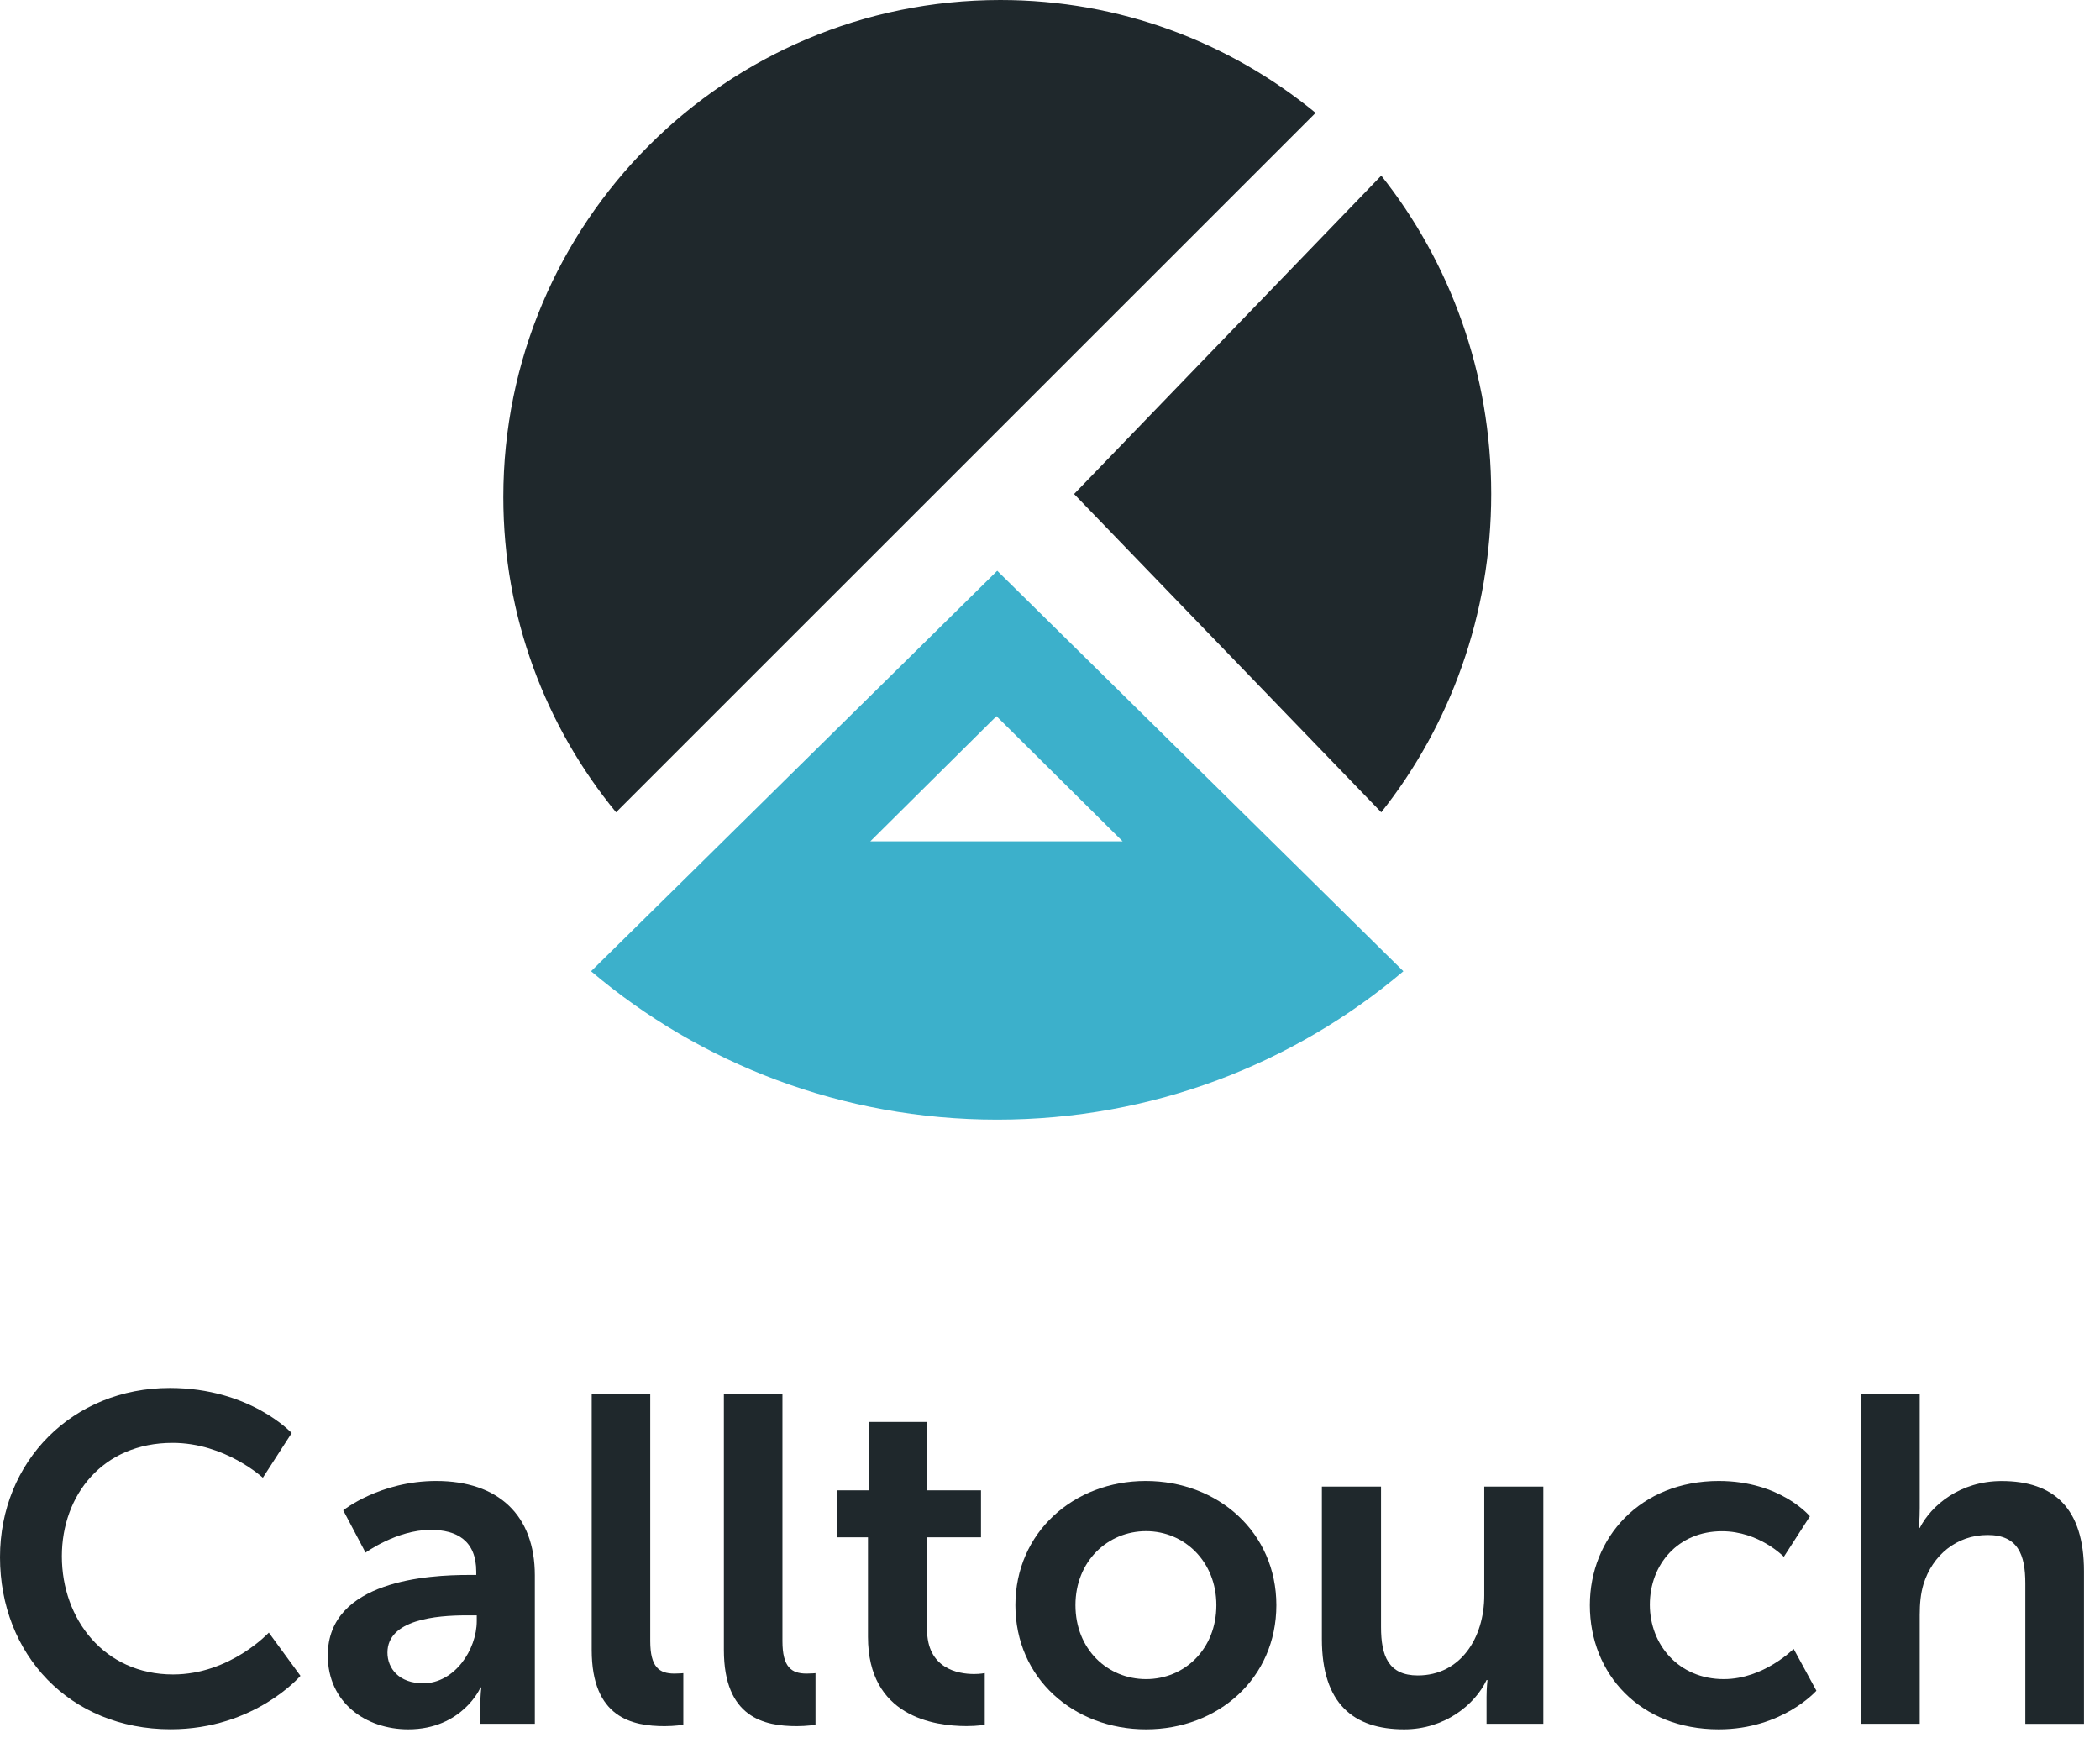 <svg width="100" height="83" viewBox="0 0 100 83" fill="none" xmlns="http://www.w3.org/2000/svg">
<path d="M65.774 38.681C69.045 34.555 71.01 29.279 71.01 23.52C71.01 17.765 69.045 12.484 65.774 8.363L51.147 23.525L65.774 38.681Z" fill="#1F282C"/>
<path d="M62.053 41.541L47.487 27.18L32.926 41.541L28.146 46.25C33.344 50.653 40.101 53.316 47.487 53.316C54.873 53.316 61.63 50.653 66.828 46.25L62.053 41.541ZM47.451 34.103L53.459 40.064H41.443L47.451 34.103Z" fill="#3CB0CB"/>
<path d="M47.636 0C34.562 0 23.967 10.595 23.967 23.669C23.967 29.369 25.984 34.6 29.336 38.681L62.648 5.375C58.561 2.017 53.336 0 47.636 0Z" fill="#1F282C"/>
<path d="M8.085 66.094C11.916 66.094 13.889 68.241 13.889 68.241L12.517 70.368C12.517 70.368 10.723 68.708 8.219 68.708C4.898 68.708 2.946 71.188 2.946 74.11C2.946 77.101 4.963 79.736 8.239 79.736C10.963 79.736 12.801 77.743 12.801 77.743L14.307 79.801C14.307 79.801 12.136 82.346 8.126 82.346C3.32 82.346 0 78.778 0 74.151C0 69.593 3.454 66.094 8.085 66.094Z" fill="#1F282C"/>
<path d="M22.302 74.998H22.679V74.843C22.679 73.358 21.749 72.85 20.508 72.85C18.892 72.85 17.407 73.934 17.407 73.934L16.343 71.918C16.343 71.918 18.093 70.522 20.772 70.522C23.739 70.522 25.468 72.161 25.468 75.018V82.085H22.874V81.155C22.874 80.712 22.919 80.356 22.919 80.356H22.874C22.898 80.356 22.01 82.349 19.441 82.349C17.424 82.349 15.609 81.086 15.609 78.826C15.613 75.241 20.463 74.998 22.302 74.998ZM20.154 80.157C21.64 80.157 22.703 78.562 22.703 77.19V76.922H22.216C20.775 76.922 18.45 77.121 18.45 78.695C18.45 79.45 19.002 80.157 20.154 80.157Z" fill="#1F282C"/>
<path d="M28.176 66.361H30.964V78.144C30.964 79.385 31.386 79.694 32.117 79.694C32.337 79.694 32.539 79.674 32.539 79.674V82.133C32.539 82.133 32.117 82.198 31.654 82.198C30.104 82.198 28.176 81.8 28.176 78.566V66.361Z" fill="#1F282C"/>
<path d="M34.467 66.361H37.259V78.144C37.259 79.385 37.681 79.694 38.411 79.694C38.634 79.694 38.833 79.674 38.833 79.674V82.133C38.833 82.133 38.411 82.198 37.948 82.198C36.398 82.198 34.47 81.8 34.47 78.566V66.361H34.467Z" fill="#1F282C"/>
<path d="M41.332 73.204H39.871V70.968H41.398V67.713H44.145V70.968H46.714V73.204H44.145V77.588C44.145 79.447 45.606 79.715 46.382 79.715C46.69 79.715 46.893 79.67 46.893 79.67V82.13C46.893 82.13 46.56 82.195 46.028 82.195C44.457 82.195 41.332 81.728 41.332 77.942V73.204Z" fill="#1F282C"/>
<path d="M54.557 70.522C58.011 70.522 60.779 72.981 60.779 76.435C60.779 79.913 58.011 82.349 54.577 82.349C51.123 82.349 48.352 79.913 48.352 76.435C48.355 72.981 51.123 70.522 54.557 70.522ZM54.577 79.958C56.392 79.958 57.922 78.541 57.922 76.435C57.922 74.353 56.392 72.912 54.577 72.912C52.739 72.912 51.212 74.353 51.212 76.435C51.212 78.541 52.742 79.958 54.577 79.958Z" fill="#1F282C"/>
<path d="M62.951 70.789H65.763V77.478C65.763 78.85 66.116 79.783 67.513 79.783C69.551 79.783 70.679 77.989 70.679 75.972V70.789H73.492V82.085H70.788V80.802C70.788 80.359 70.833 80.002 70.833 80.002H70.788C70.237 81.175 68.796 82.349 66.868 82.349C64.453 82.349 62.947 81.131 62.947 78.054V70.789H62.951Z" fill="#1F282C"/>
<path d="M81.847 70.522C84.794 70.522 86.186 72.206 86.186 72.206L84.945 74.133C84.945 74.133 83.772 72.916 81.997 72.916C79.916 72.916 78.564 74.49 78.564 76.414C78.564 78.318 79.937 79.958 82.087 79.958C83.991 79.958 85.411 78.517 85.411 78.517L86.495 80.51C86.495 80.51 84.88 82.349 81.844 82.349C78.101 82.349 75.707 79.714 75.707 76.435C75.71 73.225 78.105 70.522 81.847 70.522Z" fill="#1F282C"/>
<path d="M88.603 66.361H91.416V71.808C91.416 72.361 91.372 72.762 91.372 72.762H91.416C91.968 71.678 93.344 70.525 95.316 70.525C97.817 70.525 99.237 71.832 99.237 74.823V82.088H96.444V75.4C96.444 74.028 96.091 73.095 94.65 73.095C93.166 73.095 92.016 74.069 91.594 75.441C91.461 75.883 91.416 76.37 91.416 76.902V82.085H88.603V66.361Z" fill="#1F282C"/>
</svg>
